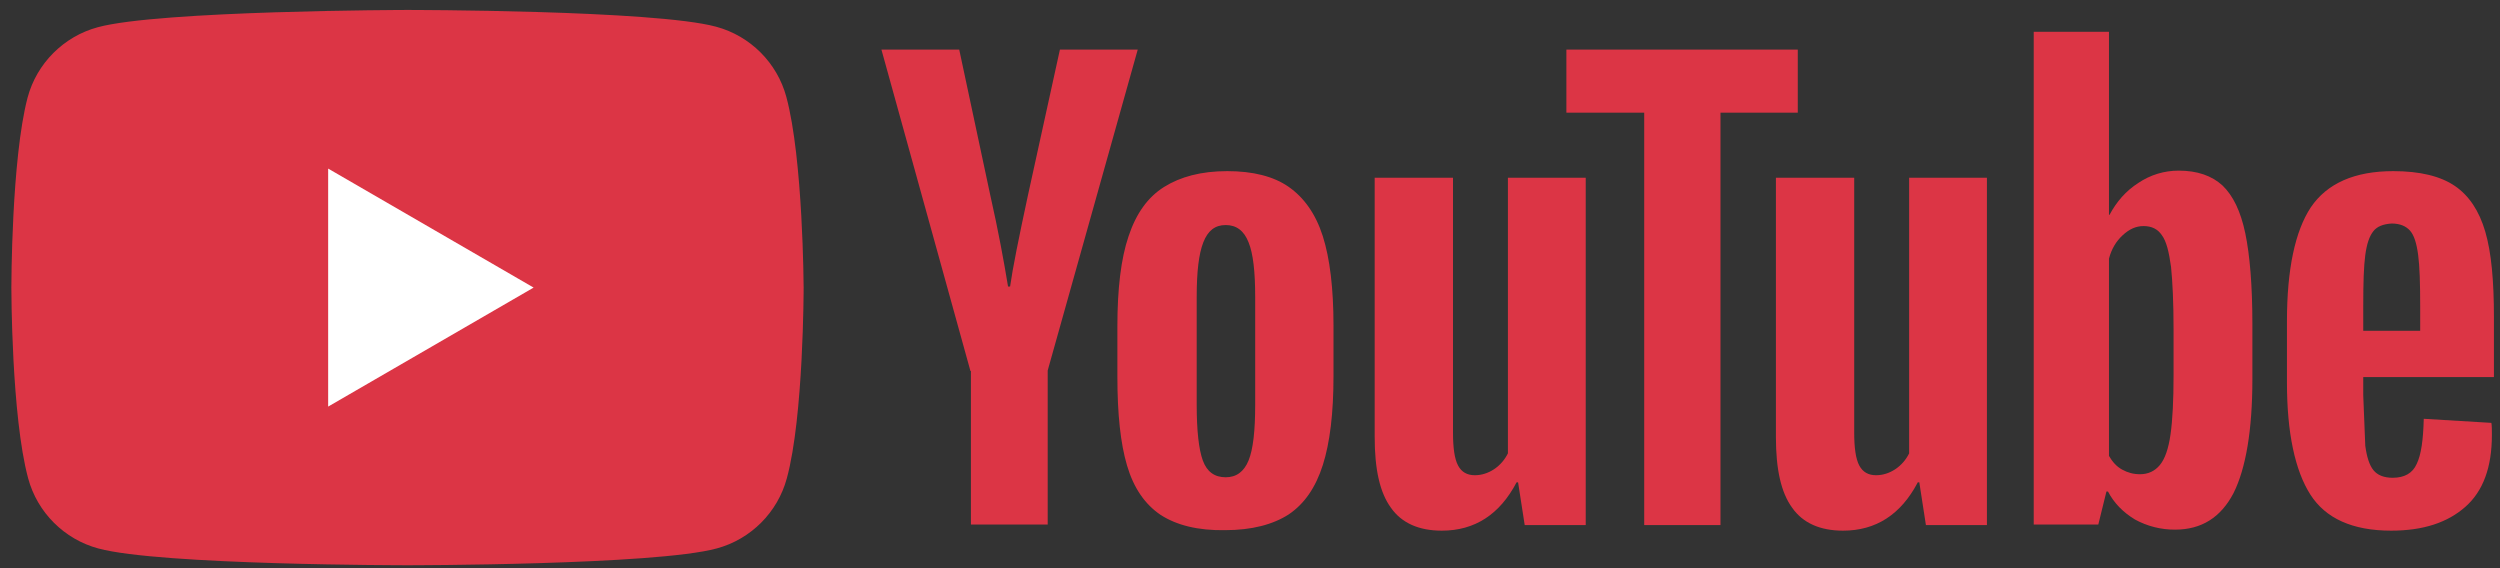 <svg width="110" height="25" viewBox="0 0 110 25" fill="none" xmlns="http://www.w3.org/2000/svg">
<rect x="0" y="0" width="110" height="25" fill="#333333" stroke="none"/>
<path d="M34.599 4.264C34.196 2.764 33.01 1.579 31.511 1.176C28.804 0.438 17.907 0.438 17.907 0.438C17.907 0.438 7.011 0.46 4.304 1.198C2.805 1.601 1.619 2.787 1.216 4.286C0.5 6.993 0.5 12.654 0.5 12.654C0.5 12.654 0.5 18.315 1.238 21.044C1.641 22.544 2.827 23.73 4.326 24.132C7.033 24.871 17.93 24.871 17.93 24.871C17.93 24.871 28.826 24.871 31.534 24.132C33.033 23.73 34.218 22.544 34.621 21.044C35.36 18.337 35.36 12.654 35.36 12.654C35.36 12.654 35.337 6.993 34.599 4.264Z" fill="#DC3545"/>
<path d="M23.479 12.654L14.439 7.418V17.89L23.479 12.654Z" fill="white"/>
<path d="M51.067 22.655C50.373 22.186 49.881 21.47 49.59 20.485C49.299 19.501 49.165 18.203 49.165 16.57V14.354C49.165 12.721 49.321 11.379 49.657 10.394C49.993 9.387 50.507 8.671 51.223 8.224C51.939 7.776 52.857 7.53 53.998 7.53C55.116 7.53 56.034 7.754 56.705 8.224C57.376 8.694 57.891 9.41 58.204 10.394C58.517 11.379 58.674 12.699 58.674 14.332V16.547C58.674 18.18 58.517 19.478 58.204 20.463C57.891 21.447 57.399 22.163 56.705 22.633C56.011 23.081 55.072 23.327 53.908 23.327C52.7 23.349 51.76 23.103 51.067 22.655ZM54.937 20.261C55.139 19.769 55.228 18.941 55.228 17.823V13.057C55.228 11.96 55.139 11.155 54.937 10.663C54.736 10.148 54.4 9.902 53.931 9.902C53.461 9.902 53.147 10.148 52.946 10.663C52.745 11.177 52.655 11.96 52.655 13.057V17.823C52.655 18.941 52.745 19.769 52.924 20.261C53.103 20.754 53.438 21 53.931 21C54.4 21 54.736 20.754 54.937 20.261ZM103.983 16.614V17.397L104.072 19.613C104.139 20.105 104.251 20.463 104.43 20.686C104.609 20.91 104.9 21.022 105.28 21.022C105.795 21.022 106.153 20.821 106.332 20.418C106.533 20.015 106.623 19.344 106.645 18.427L109.621 18.606C109.643 18.74 109.643 18.919 109.643 19.143C109.643 20.552 109.263 21.604 108.48 22.297C107.697 22.991 106.623 23.349 105.213 23.349C103.513 23.349 102.327 22.812 101.656 21.761C100.984 20.709 100.626 19.053 100.626 16.838V14.131C100.626 11.848 100.984 10.17 101.678 9.119C102.394 8.067 103.602 7.53 105.303 7.53C106.488 7.53 107.383 7.754 108.01 8.179C108.636 8.604 109.084 9.275 109.352 10.193C109.621 11.11 109.733 12.363 109.733 13.974V16.592H103.983V16.614ZM104.43 10.17C104.251 10.394 104.139 10.73 104.072 11.222C104.005 11.714 103.983 12.453 103.983 13.46V14.556H106.488V13.46C106.488 12.475 106.466 11.737 106.399 11.222C106.332 10.707 106.22 10.349 106.041 10.148C105.862 9.947 105.593 9.835 105.235 9.835C104.855 9.857 104.587 9.969 104.43 10.17ZM42.699 16.323L38.783 2.183H42.206L43.571 8.582C43.929 10.17 44.175 11.513 44.354 12.609H44.444C44.556 11.804 44.824 10.484 45.227 8.604L46.636 2.183H50.06L46.099 16.301V23.081H42.721V16.323H42.699Z" fill="#DC3545"/>
<path d="M69.772 7.821V23.103H67.087L66.796 21.224H66.729C65.99 22.633 64.894 23.349 63.44 23.349C62.433 23.349 61.672 23.014 61.202 22.342C60.71 21.671 60.486 20.642 60.486 19.232V7.821H63.932V19.031C63.932 19.702 63.999 20.194 64.156 20.485C64.312 20.776 64.558 20.91 64.894 20.91C65.185 20.91 65.476 20.821 65.744 20.642C66.013 20.463 66.214 20.217 66.348 19.948V7.821H69.772Z" fill="#DC3545"/>
<path d="M87.425 7.821V23.103H84.74L84.45 21.224H84.382C83.644 22.633 82.548 23.349 81.093 23.349C80.087 23.349 79.326 23.014 78.856 22.342C78.364 21.671 78.14 20.642 78.14 19.232V7.821H81.585V19.031C81.585 19.702 81.653 20.194 81.809 20.485C81.966 20.776 82.212 20.91 82.548 20.91C82.838 20.91 83.129 20.821 83.398 20.642C83.666 20.463 83.868 20.217 84.002 19.948V7.821H87.425Z" fill="#DC3545"/>
<path d="M79.124 4.957H75.701V23.103H72.345V4.957H68.921V2.183H79.102V4.957H79.124ZM98.792 10.26C98.59 9.298 98.255 8.604 97.785 8.157C97.315 7.732 96.688 7.508 95.861 7.508C95.234 7.508 94.63 7.687 94.093 8.045C93.534 8.403 93.131 8.873 92.818 9.454H92.795V1.4H89.484V23.081H92.325L92.683 21.626H92.751C93.019 22.141 93.422 22.544 93.936 22.857C94.478 23.154 95.086 23.308 95.704 23.304C96.867 23.304 97.718 22.767 98.277 21.693C98.814 20.619 99.105 18.941 99.105 16.681V14.265C99.105 12.565 98.993 11.222 98.792 10.26ZM95.637 16.503C95.637 17.621 95.592 18.494 95.502 19.12C95.413 19.747 95.256 20.194 95.033 20.463C94.809 20.731 94.518 20.866 94.16 20.866C93.869 20.866 93.623 20.798 93.377 20.664C93.131 20.53 92.952 20.328 92.795 20.06V11.379C92.907 10.954 93.108 10.618 93.399 10.349C93.69 10.081 93.981 9.947 94.317 9.947C94.675 9.947 94.943 10.081 95.122 10.349C95.323 10.618 95.435 11.088 95.525 11.737C95.592 12.386 95.637 13.303 95.637 14.511V16.503Z" fill="#DC3545"/>
</svg>

